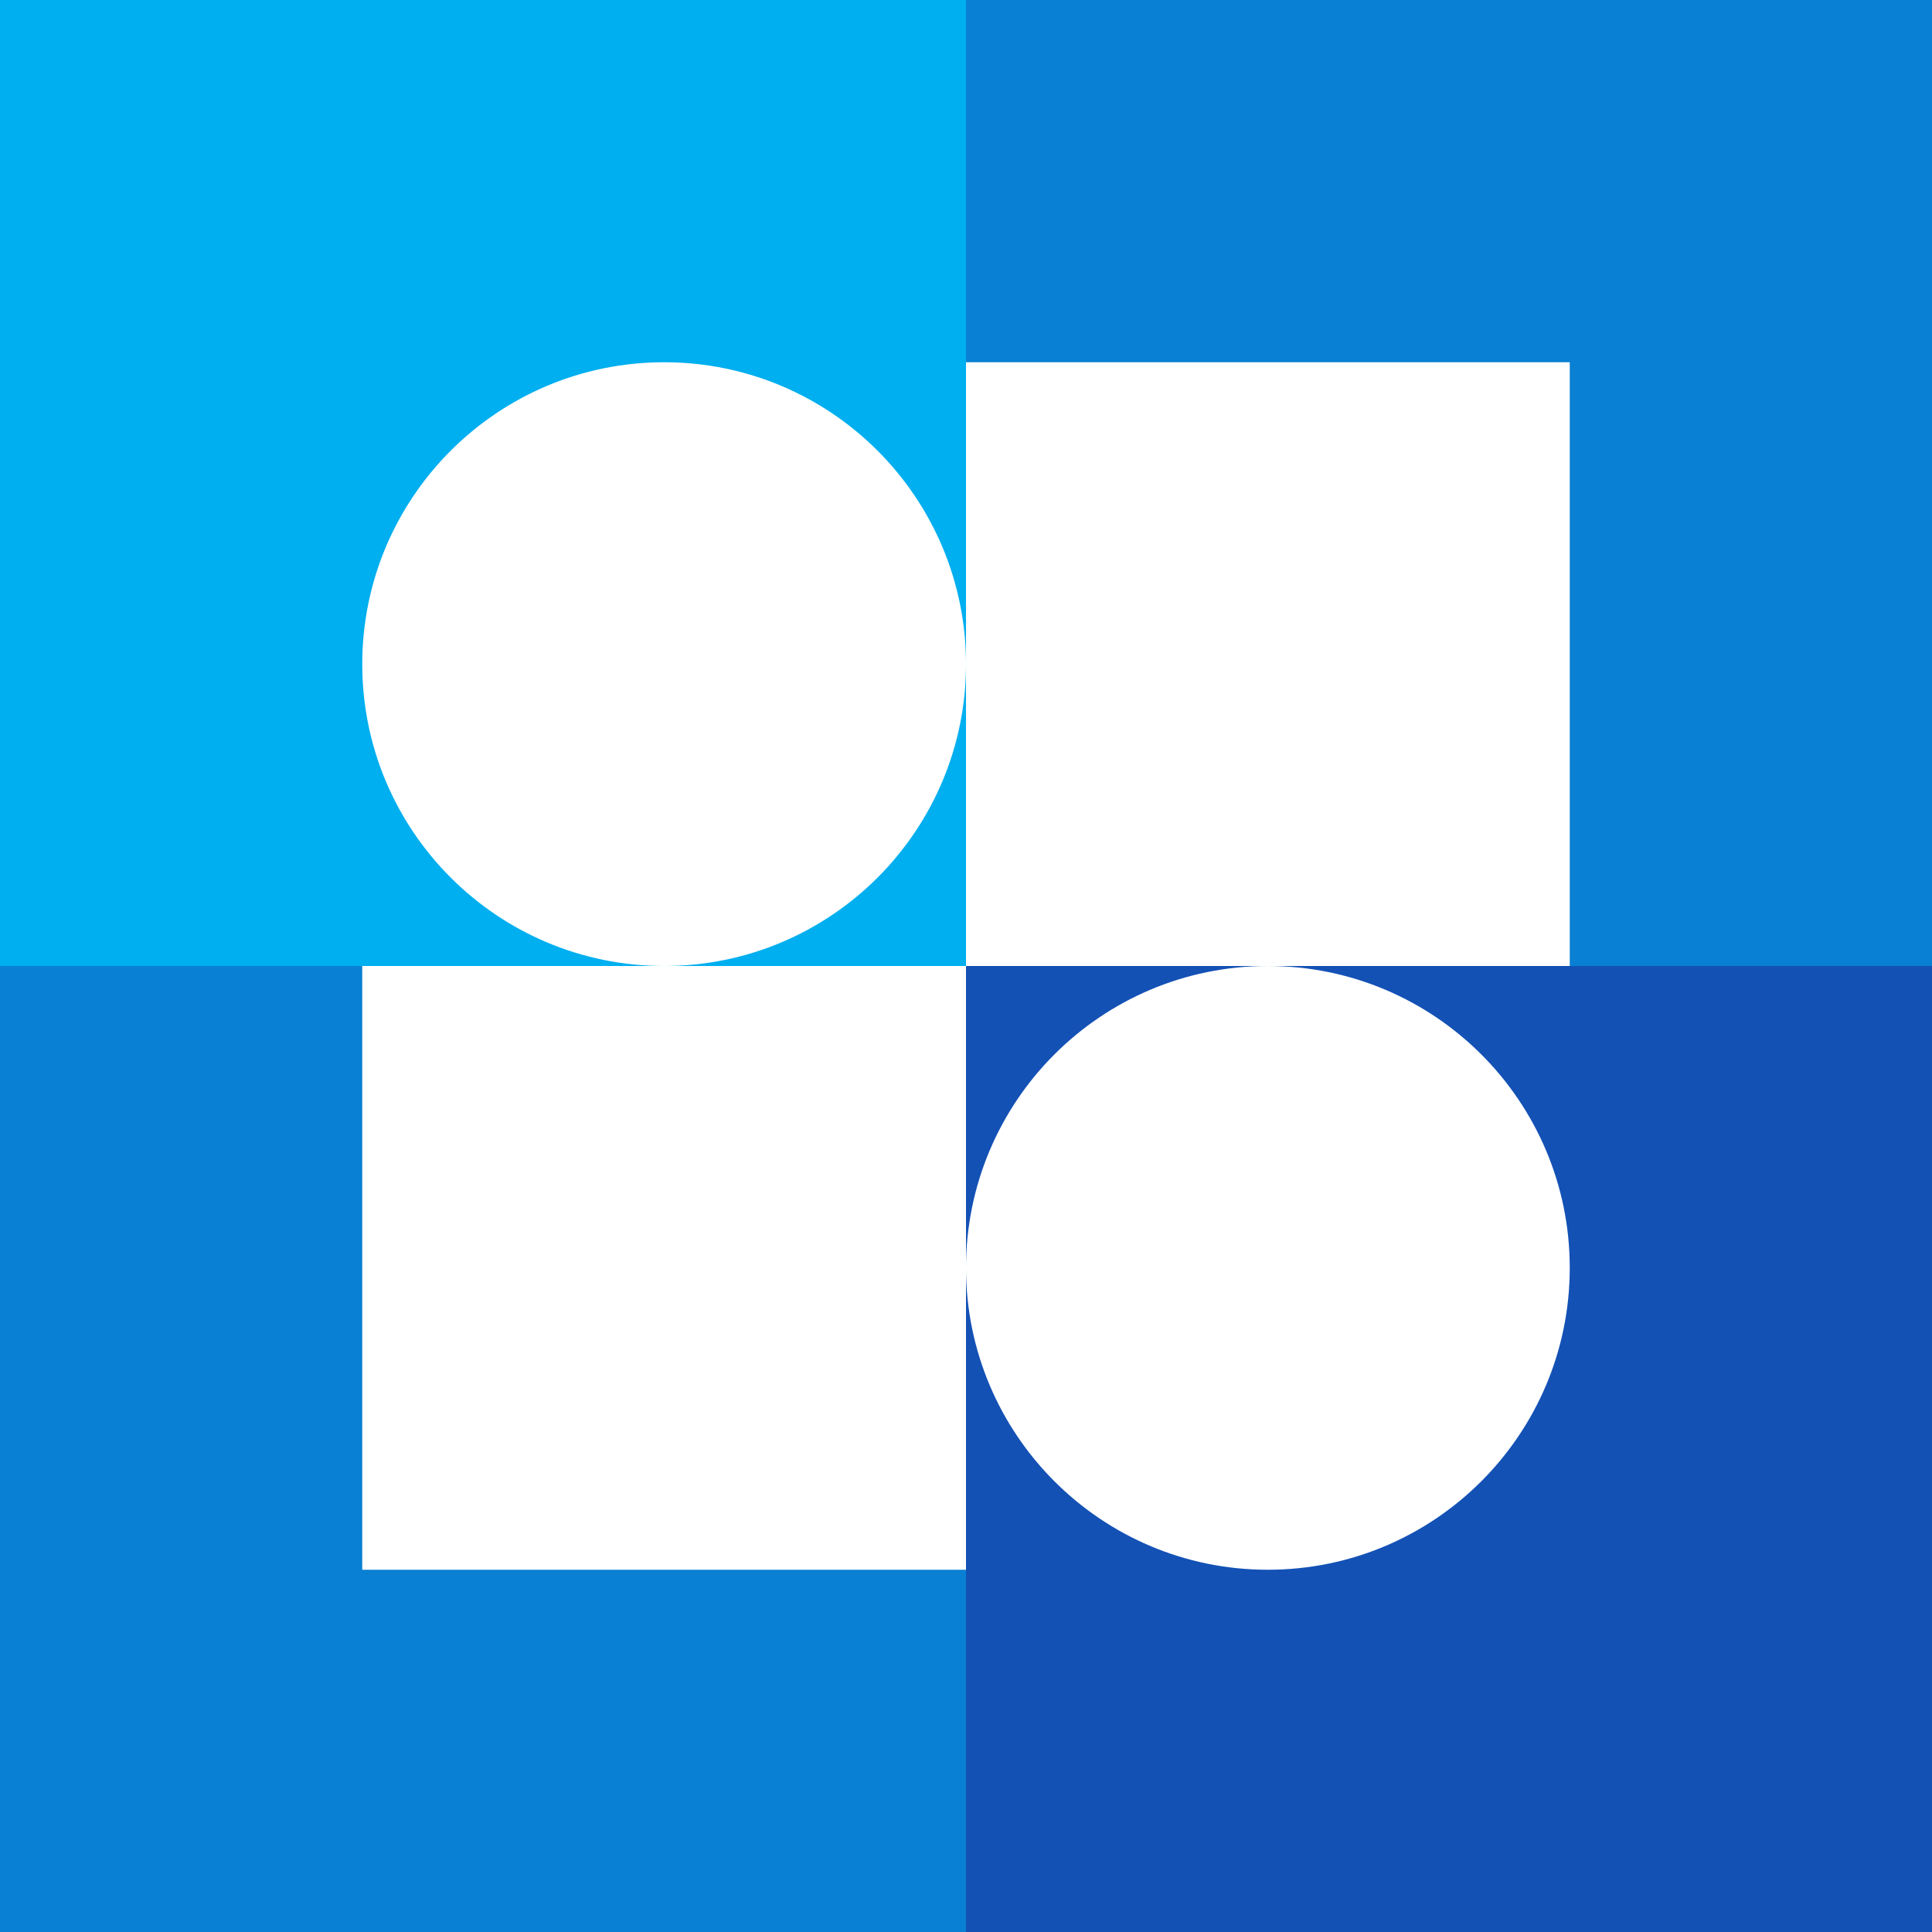 <svg width="26" height="26" viewBox="0 0 26 26" fill="none" xmlns="http://www.w3.org/2000/svg">
<rect x="0" y="0" width="26" height="26" fill="#333333" stroke="none"/>
<path d="M13 13H0V26H13V13Z" fill="#0980D3"/>
<path d="M13 0H0V13H13V0Z" fill="#00AFF0"/>
<path d="M26 13H13V26H26V13Z" fill="#1351B5"/>
<path d="M26 0H13V13H26V0Z" fill="#0980D3"/>
<path d="M13 13H4.875V21.125H13V13Z" fill="white"/>
<path fill-rule="evenodd" clip-rule="evenodd" d="M8.938 13C6.695 13 4.875 11.181 4.875 8.938C4.875 6.695 6.695 4.875 8.938 4.875C11.181 4.875 13 6.695 13 8.938C13 11.181 11.181 13 8.938 13Z" fill="white"/>
<path fill-rule="evenodd" clip-rule="evenodd" d="M17.062 21.125C14.819 21.125 13 19.305 13 17.062C13 14.819 14.819 13 17.062 13C19.305 13 21.125 14.819 21.125 17.062C21.125 19.305 19.305 21.125 17.062 21.125Z" fill="white"/>
<path d="M21.125 4.875H13V13H21.125V4.875Z" fill="white"/>
</svg>
